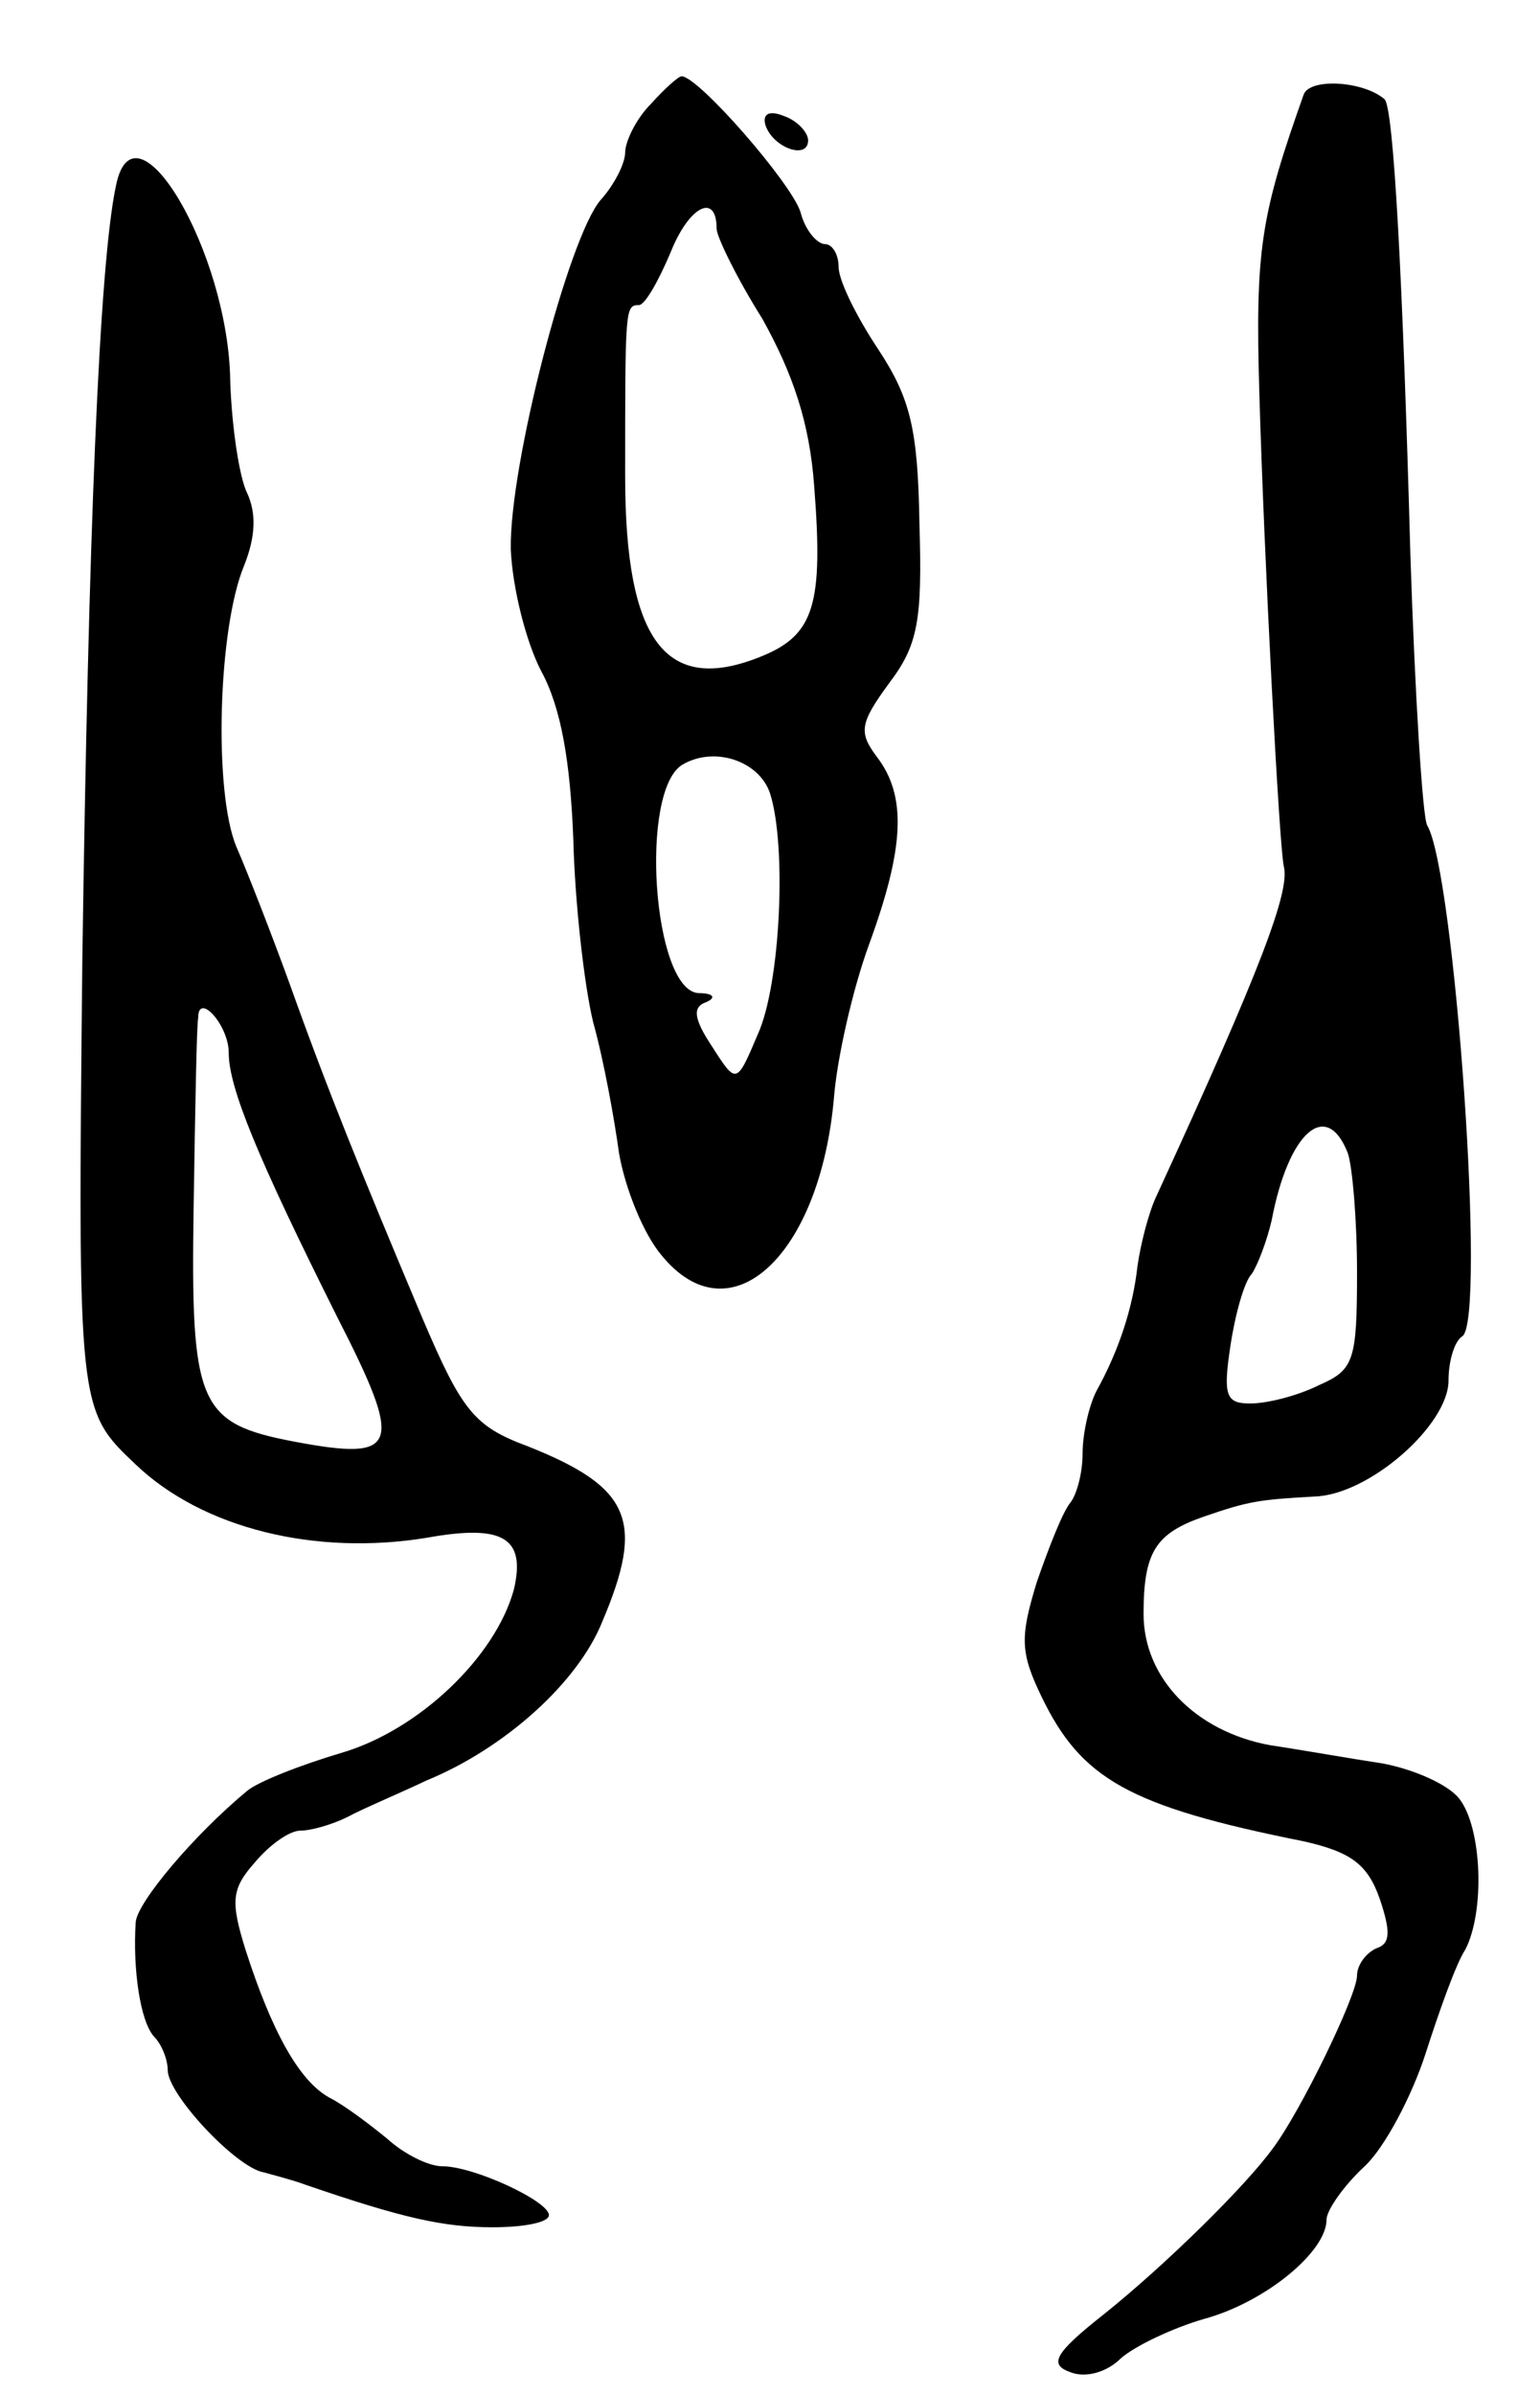 <svg version="1.0" xmlns="http://www.w3.org/2000/svg"
 width="101pt" height="157pt" viewBox="0 0 101 157"
 preserveAspectRatio="xMidYMid meet">
<g transform="translate(0,157) scale(0.1,-0.1)"
fill="#000000" stroke="none">
<path d="M427 1502 c-10 -10 -17 -25 -17 -32 0 -7 -7 -21 -16 -31 -21 -24 -60
-174 -59 -229 1 -25 10 -61 20 -80 13 -24 19 -59 21 -110 1 -41 7 -95 13 -120
7 -25 14 -64 17 -86 4 -23 16 -53 28 -67 45 -55 104 0 113 104 2 25 12 70 23
100 23 63 25 97 5 123 -12 16 -11 22 8 48 19 25 22 41 20 105 -1 62 -6 82 -27
114 -14 21 -26 45 -26 54 0 8 -4 15 -9 15 -5 0 -13 9 -16 21 -6 19 -67 89 -78
89 -2 0 -11 -8 -20 -18z m43 -82 c0 -5 13 -32 30 -59 20 -36 31 -68 34 -110 6
-77 0 -97 -34 -111 -63 -26 -90 9 -90 118 0 110 0 112 9 112 4 0 13 16 21 35
12 30 30 39 30 15z m35 -370 c11 -34 7 -125 -8 -158 -14 -33 -14 -33 -30 -8
-12 18 -13 26 -4 29 7 3 5 6 -5 6 -30 2 -39 134 -10 150 21 12 50 2 57 -19z"/>
<path d="M855 1508 c-28 -79 -32 -101 -29 -198 3 -104 13 -296 16 -308 4 -16
-14 -65 -84 -217 -5 -11 -10 -31 -12 -45 -3 -27 -12 -55 -27 -82 -5 -10 -9
-28 -9 -41 0 -13 -4 -27 -8 -32 -5 -6 -14 -29 -22 -52 -11 -36 -11 -46 3 -75
26 -54 57 -72 172 -95 31 -7 42 -15 50 -38 7 -21 7 -29 -2 -32 -7 -3 -13 -11
-13 -18 0 -13 -37 -89 -55 -113 -18 -25 -71 -77 -111 -109 -33 -26 -36 -33
-22 -38 10 -4 24 0 33 9 9 8 34 20 55 26 40 11 80 44 80 65 0 6 11 22 25 35
13 12 31 46 40 74 9 28 20 59 26 68 13 25 11 80 -4 99 -7 9 -29 19 -50 23 -20
3 -54 9 -74 12 -49 9 -83 44 -83 86 0 41 8 53 40 64 29 10 36 11 72 13 36 1
88 47 88 76 0 13 4 26 9 29 16 10 -5 305 -23 335 -3 5 -8 85 -11 177 -5 181
-11 294 -17 299 -14 12 -49 14 -53 3z m29 -694 c3 -9 6 -44 6 -78 0 -58 -2
-64 -25 -74 -14 -7 -34 -12 -45 -12 -16 0 -18 5 -13 38 3 20 9 42 14 47 4 6
10 22 13 35 11 58 36 80 50 44z"/>
<path d="M502 1488 c5 -15 28 -23 28 -10 0 5 -7 13 -16 16 -10 4 -14 1 -12 -6z"/>
<path d="M76 1448 c-11 -52 -18 -229 -22 -507 -3 -295 -3 -295 35 -331 44 -42
118 -60 191 -48 50 9 65 0 57 -34 -12 -44 -62 -92 -113 -107 -27 -8 -55 -19
-62 -25 -35 -29 -72 -73 -73 -86 -2 -31 3 -65 12 -75 5 -5 9 -15 9 -22 0 -16
45 -64 63 -67 7 -2 19 -5 27 -8 64 -22 91 -28 123 -28 20 0 37 3 37 8 0 9 -49
32 -70 32 -9 0 -25 8 -36 18 -11 9 -28 22 -38 27 -20 11 -38 44 -55 97 -10 32
-9 40 6 57 10 12 23 21 30 21 7 0 21 4 31 9 9 5 33 15 52 24 51 21 99 64 115
104 28 66 19 88 -49 115 -35 13 -43 23 -69 84 -40 95 -62 149 -87 219 -12 33
-28 74 -35 90 -15 36 -12 143 5 184 8 20 8 35 2 48 -5 10 -10 43 -11 73 -1 85
-63 189 -75 128z m74 -568 c0 -23 19 -69 71 -173 44 -86 41 -95 -28 -82 -63
12 -68 24 -66 154 1 64 2 120 3 124 0 17 20 -5 20 -23z"/>
</g>
</svg>
